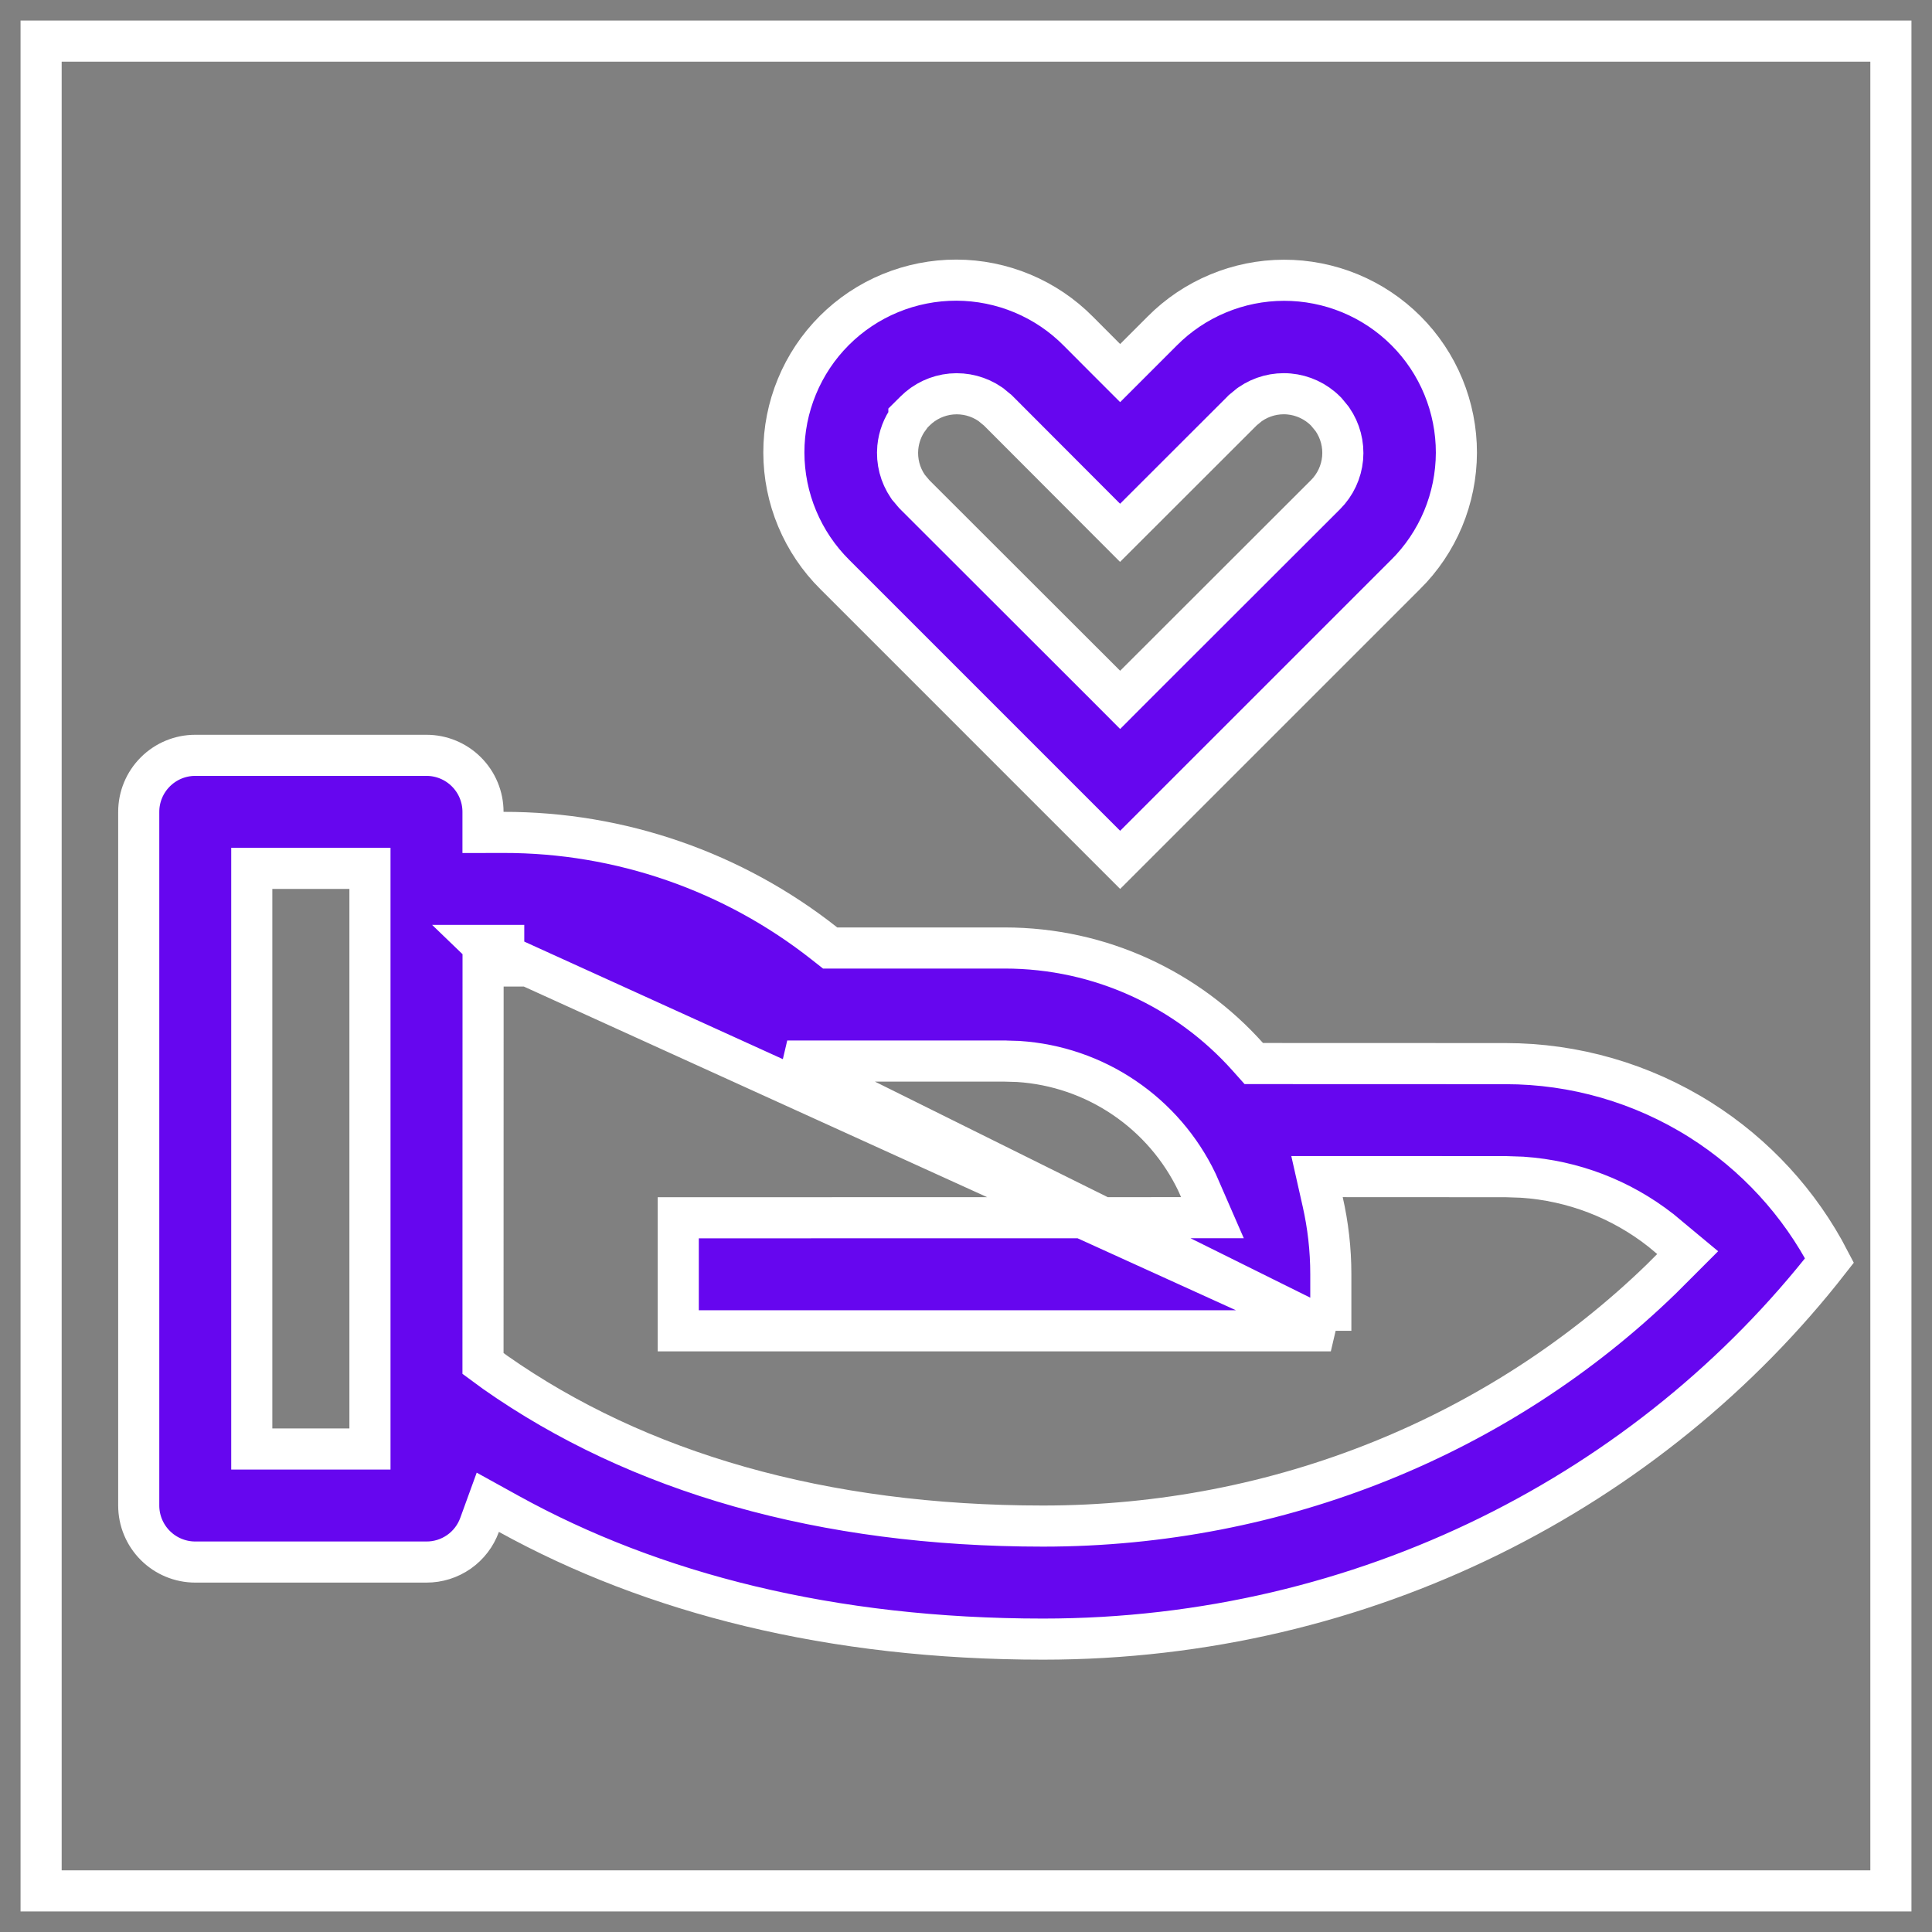 <svg width="47" height="47" viewBox="0 0 47 47" fill="none" xmlns="http://www.w3.org/2000/svg">
<rect x="0" y="0" width="47" height="47" fill="#808080" stroke="none"/>
<path d="M11.752 23H12.252H12.253H12.254V23.5C12.26 23.5 12.265 23.5 12.271 23.5L11.752 23ZM11.752 23L11.752 23.5L11.75 32.914L11.75 33.168L11.954 33.318L12.039 33.38L12.039 33.38L12.047 33.386C15.513 35.819 20.003 37.125 25.375 37.125C31.136 37.125 36.502 34.908 40.414 31.115L40.414 31.115L40.419 31.11L40.669 30.86L41.056 30.473L40.635 30.123L40.41 29.935L40.404 29.93L40.398 29.926C39.434 29.171 38.265 28.722 37.043 28.639L37.035 28.639L37.026 28.638L36.642 28.625L36.634 28.625L36.625 28.625L32.665 28.623L32.039 28.623L32.177 29.234C32.306 29.802 32.375 30.393 32.375 31V32.375M11.752 23L32.375 32.375M32.375 32.375H16.5V29.625L28.731 29.623L29.495 29.623L29.19 28.923L29.126 28.777L29.122 28.769L29.119 28.761C28.721 27.93 28.109 27.22 27.346 26.704C26.584 26.187 25.697 25.883 24.778 25.823L24.769 25.822L24.76 25.822L24.453 25.813L24.445 25.812H24.438H19.151L32.375 32.375ZM11.75 19.75V20.251L12.251 20.25C15.084 20.246 17.835 21.199 20.059 22.955L20.195 23.062H20.369H24.438C26.787 23.062 28.9 24.083 30.352 25.706L30.501 25.873L30.724 25.873L36.625 25.875H36.625C38.303 25.875 39.947 26.35 41.365 27.245C42.698 28.087 43.782 29.267 44.506 30.664C40.151 36.253 33.206 39.875 25.375 39.875C20.216 39.875 15.877 38.76 12.379 36.829L11.867 36.546L11.667 37.096C11.571 37.361 11.396 37.59 11.165 37.752C10.933 37.914 10.658 38.001 10.376 38H10.375H4.75C4.385 38 4.036 37.855 3.778 37.597C3.52 37.339 3.375 36.99 3.375 36.625V19.75C3.375 19.385 3.52 19.036 3.778 18.778C4.036 18.52 4.385 18.375 4.75 18.375H10.375C10.74 18.375 11.089 18.52 11.347 18.778C11.605 19.036 11.75 19.385 11.75 19.75ZM9 21.625V21.125H8.5H6.625H6.125V21.625V34.75V35.25H6.625H8.5H9V34.75V21.625ZM26.231 8.055L26.232 8.056L26.896 8.722L27.25 9.076L27.604 8.722L28.267 8.059L28.269 8.057C28.657 7.665 29.119 7.354 29.628 7.142C30.137 6.929 30.682 6.819 31.234 6.818C31.785 6.817 32.331 6.925 32.841 7.135C33.351 7.346 33.814 7.655 34.204 8.045C34.594 8.435 34.903 8.898 35.113 9.408C35.323 9.918 35.431 10.464 35.43 11.015C35.428 11.567 35.318 12.113 35.106 12.621C34.893 13.13 34.582 13.592 34.19 13.98L34.188 13.981L27.25 20.918L20.31 13.978L20.308 13.976C19.917 13.588 19.606 13.126 19.393 12.617C19.18 12.108 19.07 11.563 19.069 11.011C19.068 10.46 19.176 9.914 19.387 9.404C19.597 8.894 19.906 8.431 20.296 8.041C20.686 7.651 21.149 7.342 21.659 7.132C22.169 6.922 22.715 6.814 23.267 6.815C23.818 6.816 24.364 6.927 24.872 7.139C25.381 7.352 25.843 7.663 26.231 8.055ZM27.248 12.962L24.289 9.997L24.272 9.98L24.253 9.965L24.125 9.86L24.109 9.846L24.092 9.834C23.815 9.643 23.48 9.555 23.144 9.585C22.809 9.616 22.495 9.763 22.258 10.001L22.111 10.147V10.174C21.959 10.381 21.866 10.627 21.841 10.886C21.81 11.221 21.896 11.556 22.086 11.833L22.1 11.854L22.116 11.872L22.225 12.002L22.239 12.018L22.254 12.034L26.897 16.672L27.25 17.026L27.603 16.672L32.246 12.034C32.246 12.034 32.246 12.034 32.246 12.034C32.484 11.796 32.631 11.482 32.662 11.147C32.692 10.812 32.604 10.476 32.413 10.2L32.4 10.182L32.386 10.165L32.278 10.034L32.262 10.015L32.246 9.999C32.008 9.761 31.693 9.614 31.358 9.584C31.023 9.554 30.688 9.643 30.411 9.835L30.394 9.847L30.377 9.861L30.246 9.969L30.228 9.984L30.212 10.001L27.248 12.962Z" fill="#6606EF" stroke="white"/>
<rect x="1" y="1" width="45" height="45" stroke="white"/>
</svg>
